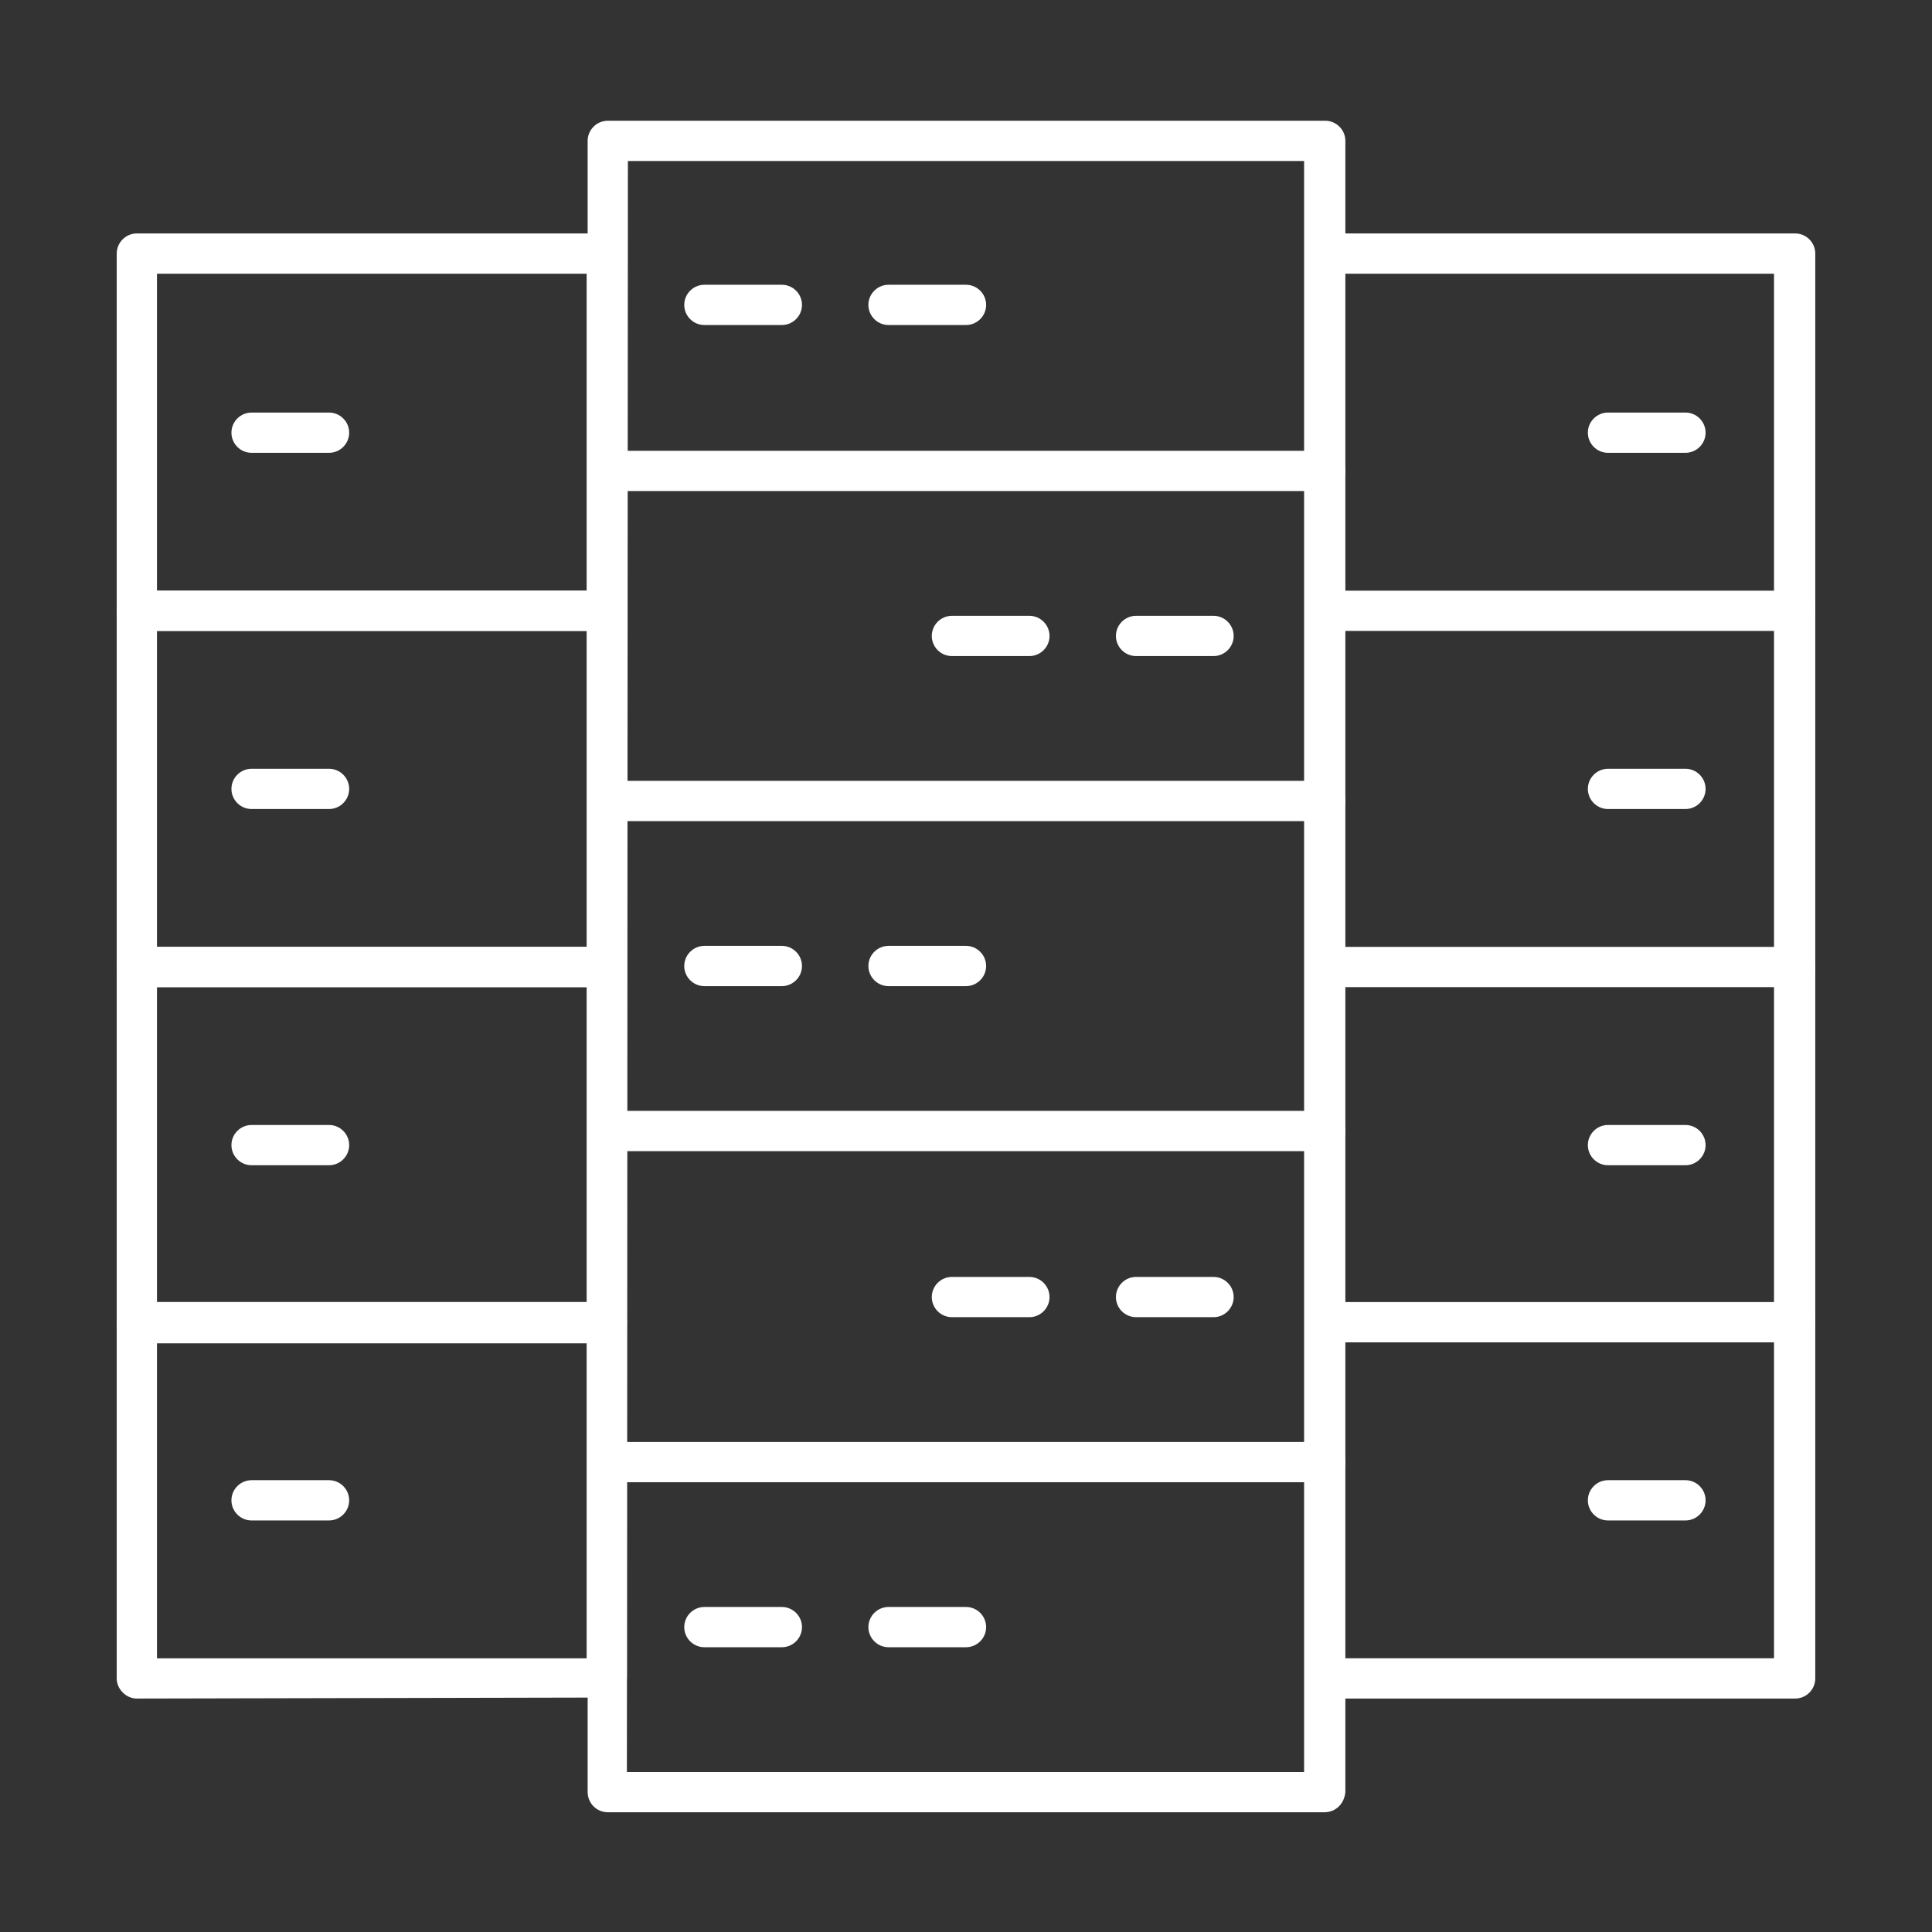 <?xml version="1.0" encoding="utf-8"?>
<!-- Generator: Adobe Illustrator 27.7.0, SVG Export Plug-In . SVG Version: 6.00 Build 0)  -->
<svg version="1.1" id="Security_Networking" xmlns="http://www.w3.org/2000/svg" xmlns:xlink="http://www.w3.org/1999/xlink"
	 x="0px" y="0px" viewBox="0 0 192 192" style="enable-background:new 0 0 192 192;" xml:space="preserve">
<rect x="0" y="0" width="192" height="192" fill="#333333" stroke="none"/>
<style type="text/css">
	.st0{fill:#FFFFFF;}
</style>
<path class="st0" d="M131.6,180.1H60.4c-1.1,0-2-0.9-2-2V14c0-1.1,0.9-2,2-2h71.3c1.1,0,2,0.9,2,2v164.1
	C133.6,179.2,132.8,180.1,131.6,180.1L131.6,180.1z M62.3,176.1h67.3V16H62.4L62.3,176.1L62.3,176.1z"/>
<path class="st0" d="M178.4,168.8h-46.7c-1.1,0-2-0.9-2-2V25.2c0-1.1,0.9-2,2-2h46.7c1.1,0,2,0.9,2,2v141.6
	C180.4,167.9,179.5,168.8,178.4,168.8L178.4,168.8z M133.6,164.8h42.7V27.2h-42.7V164.8L133.6,164.8z"/>
<path class="st0" d="M60.3,62.7H13.6c-1.1,0-2-0.9-2-2V25.2c0-1.1,0.9-2,2-2l46.7,0l0,0c0.5,0,1,0.2,1.4,0.6
	c0.4,0.4,0.6,0.9,0.6,1.4v35.5C62.3,61.8,61.4,62.7,60.3,62.7L60.3,62.7z M15.6,58.7h42.7V27.2l-42.7,0V58.7L15.6,58.7z"/>
<path class="st0" d="M60.3,98.1H13.6c-1.1,0-2-0.9-2-2V60.7c0-1.1,0.9-2,2-2h46.7c1.1,0,2,0.9,2,2v35.4
	C62.3,97.2,61.4,98.1,60.3,98.1z M15.6,94.1h42.7V62.7H15.6C15.6,62.7,15.6,94.1,15.6,94.1z"/>
<path class="st0" d="M60.3,133.4H13.6c-1.1,0-2-0.9-2-2V96.1c0-1.1,0.9-2,2-2h46.7c1.1,0,2,0.9,2,2v35.4
	C62.3,132.5,61.4,133.4,60.3,133.4z M15.6,129.4h42.7V98.1H15.6C15.6,98.1,15.6,129.4,15.6,129.4z"/>
<path class="st0" d="M13.6,168.8c-0.5,0-1-0.2-1.4-0.6c-0.4-0.4-0.6-0.9-0.6-1.4v-35.4c0-1.1,0.9-2,2-2h46.7c1.1,0,2,0.9,2,2v35.3
	c0,1.1-0.9,2-2,2L13.6,168.8C13.6,168.8,13.6,168.8,13.6,168.8z M15.6,133.4v31.4l42.7,0v-31.3H15.6z"/>
<path class="st0" d="M131.6,147.3H60.4c-1.1,0-2-0.9-2-2s0.9-2,2-2h71.3c1.1,0,2,0.9,2,2S132.8,147.3,131.6,147.3L131.6,147.3z"/>
<path class="st0" d="M131.6,114.4H60.4c-1.1,0-2-0.9-2-2s0.9-2,2-2h71.3c1.1,0,2,0.9,2,2S132.8,114.4,131.6,114.4L131.6,114.4z"/>
<path class="st0" d="M131.6,81.6H60.4c-1.1,0-2-0.9-2-2s0.9-2,2-2h71.3c1.1,0,2,0.9,2,2S132.8,81.6,131.6,81.6L131.6,81.6z"/>
<path class="st0" d="M131.6,48.8H60.4c-1.1,0-2-0.9-2-2s0.9-2,2-2h71.3c1.1,0,2,0.9,2,2S132.8,48.8,131.6,48.8L131.6,48.8z"/>
<path class="st0" d="M178.4,133.4h-46.7c-1.1,0-2-0.9-2-2s0.9-2,2-2h46.7c1.1,0,2,0.9,2,2S179.5,133.4,178.4,133.4z"/>
<path class="st0" d="M178.4,98.1h-46.7c-1.1,0-2-0.9-2-2s0.9-2,2-2h46.7c1.1,0,2,0.9,2,2S179.5,98.1,178.4,98.1z"/>
<path class="st0" d="M178.4,62.7h-46.7c-1.1,0-2-0.9-2-2s0.9-2,2-2h46.7c1.1,0,2,0.9,2,2S179.5,62.7,178.4,62.7z"/>
<path class="st0" d="M77.7,32.3h-7.7c-1.1,0-2-0.9-2-2s0.9-2,2-2h7.7c1.1,0,2,0.9,2,2S78.8,32.3,77.7,32.3z"/>
<path class="st0" d="M96,32.3h-7.7c-1.1,0-2-0.9-2-2s0.9-2,2-2H96c1.1,0,2,0.9,2,2S97.1,32.3,96,32.3z"/>
<path class="st0" d="M32.7,45H25c-1.1,0-2-0.9-2-2s0.9-2,2-2h7.7c1.1,0,2,0.9,2,2S33.8,45,32.7,45z"/>
<path class="st0" d="M32.7,80.4H25c-1.1,0-2-0.9-2-2s0.9-2,2-2h7.7c1.1,0,2,0.9,2,2S33.8,80.4,32.7,80.4z"/>
<path class="st0" d="M32.7,115.8H25c-1.1,0-2-0.9-2-2s0.9-2,2-2h7.7c1.1,0,2,0.9,2,2S33.8,115.8,32.7,115.8z"/>
<path class="st0" d="M32.7,151.1H25c-1.1,0-2-0.9-2-2s0.9-2,2-2h7.7c1.1,0,2,0.9,2,2S33.8,151.1,32.7,151.1z"/>
<path class="st0" d="M167.5,45h-7.7c-1.1,0-2-0.9-2-2s0.9-2,2-2h7.7c1.1,0,2,0.9,2,2S168.6,45,167.5,45z"/>
<path class="st0" d="M167.5,80.4h-7.7c-1.1,0-2-0.9-2-2s0.9-2,2-2h7.7c1.1,0,2,0.9,2,2S168.6,80.4,167.5,80.4z"/>
<path class="st0" d="M167.5,115.8h-7.7c-1.1,0-2-0.9-2-2s0.9-2,2-2h7.7c1.1,0,2,0.9,2,2S168.6,115.8,167.5,115.8z"/>
<path class="st0" d="M167.5,151.1h-7.7c-1.1,0-2-0.9-2-2s0.9-2,2-2h7.7c1.1,0,2,0.9,2,2S168.6,151.1,167.5,151.1z"/>
<path class="st0" d="M77.7,98h-7.7c-1.1,0-2-0.9-2-2s0.9-2,2-2h7.7c1.1,0,2,0.9,2,2S78.8,98,77.7,98z"/>
<path class="st0" d="M96,98h-7.7c-1.1,0-2-0.9-2-2s0.9-2,2-2H96c1.1,0,2,0.9,2,2S97.1,98,96,98z"/>
<path class="st0" d="M77.7,163.7h-7.7c-1.1,0-2-0.9-2-2s0.9-2,2-2h7.7c1.1,0,2,0.9,2,2S78.8,163.7,77.7,163.7z"/>
<path class="st0" d="M96,163.7h-7.7c-1.1,0-2-0.9-2-2s0.9-2,2-2H96c1.1,0,2,0.9,2,2S97.1,163.7,96,163.7z"/>
<path class="st0" d="M102.3,65.2h-7.7c-1.1,0-2-0.9-2-2s0.9-2,2-2h7.7c1.1,0,2,0.9,2,2S103.4,65.2,102.3,65.2z"/>
<path class="st0" d="M120.6,65.2h-7.7c-1.1,0-2-0.9-2-2s0.9-2,2-2h7.7c1.1,0,2,0.9,2,2S121.7,65.2,120.6,65.2z"/>
<path class="st0" d="M102.3,130.9h-7.7c-1.1,0-2-0.9-2-2s0.9-2,2-2h7.7c1.1,0,2,0.9,2,2C104.3,130,103.4,130.9,102.3,130.9z"/>
<path class="st0" d="M120.6,130.9h-7.7c-1.1,0-2-0.9-2-2s0.9-2,2-2h7.7c1.1,0,2,0.9,2,2C122.6,130,121.7,130.9,120.6,130.9z"/>
</svg>
